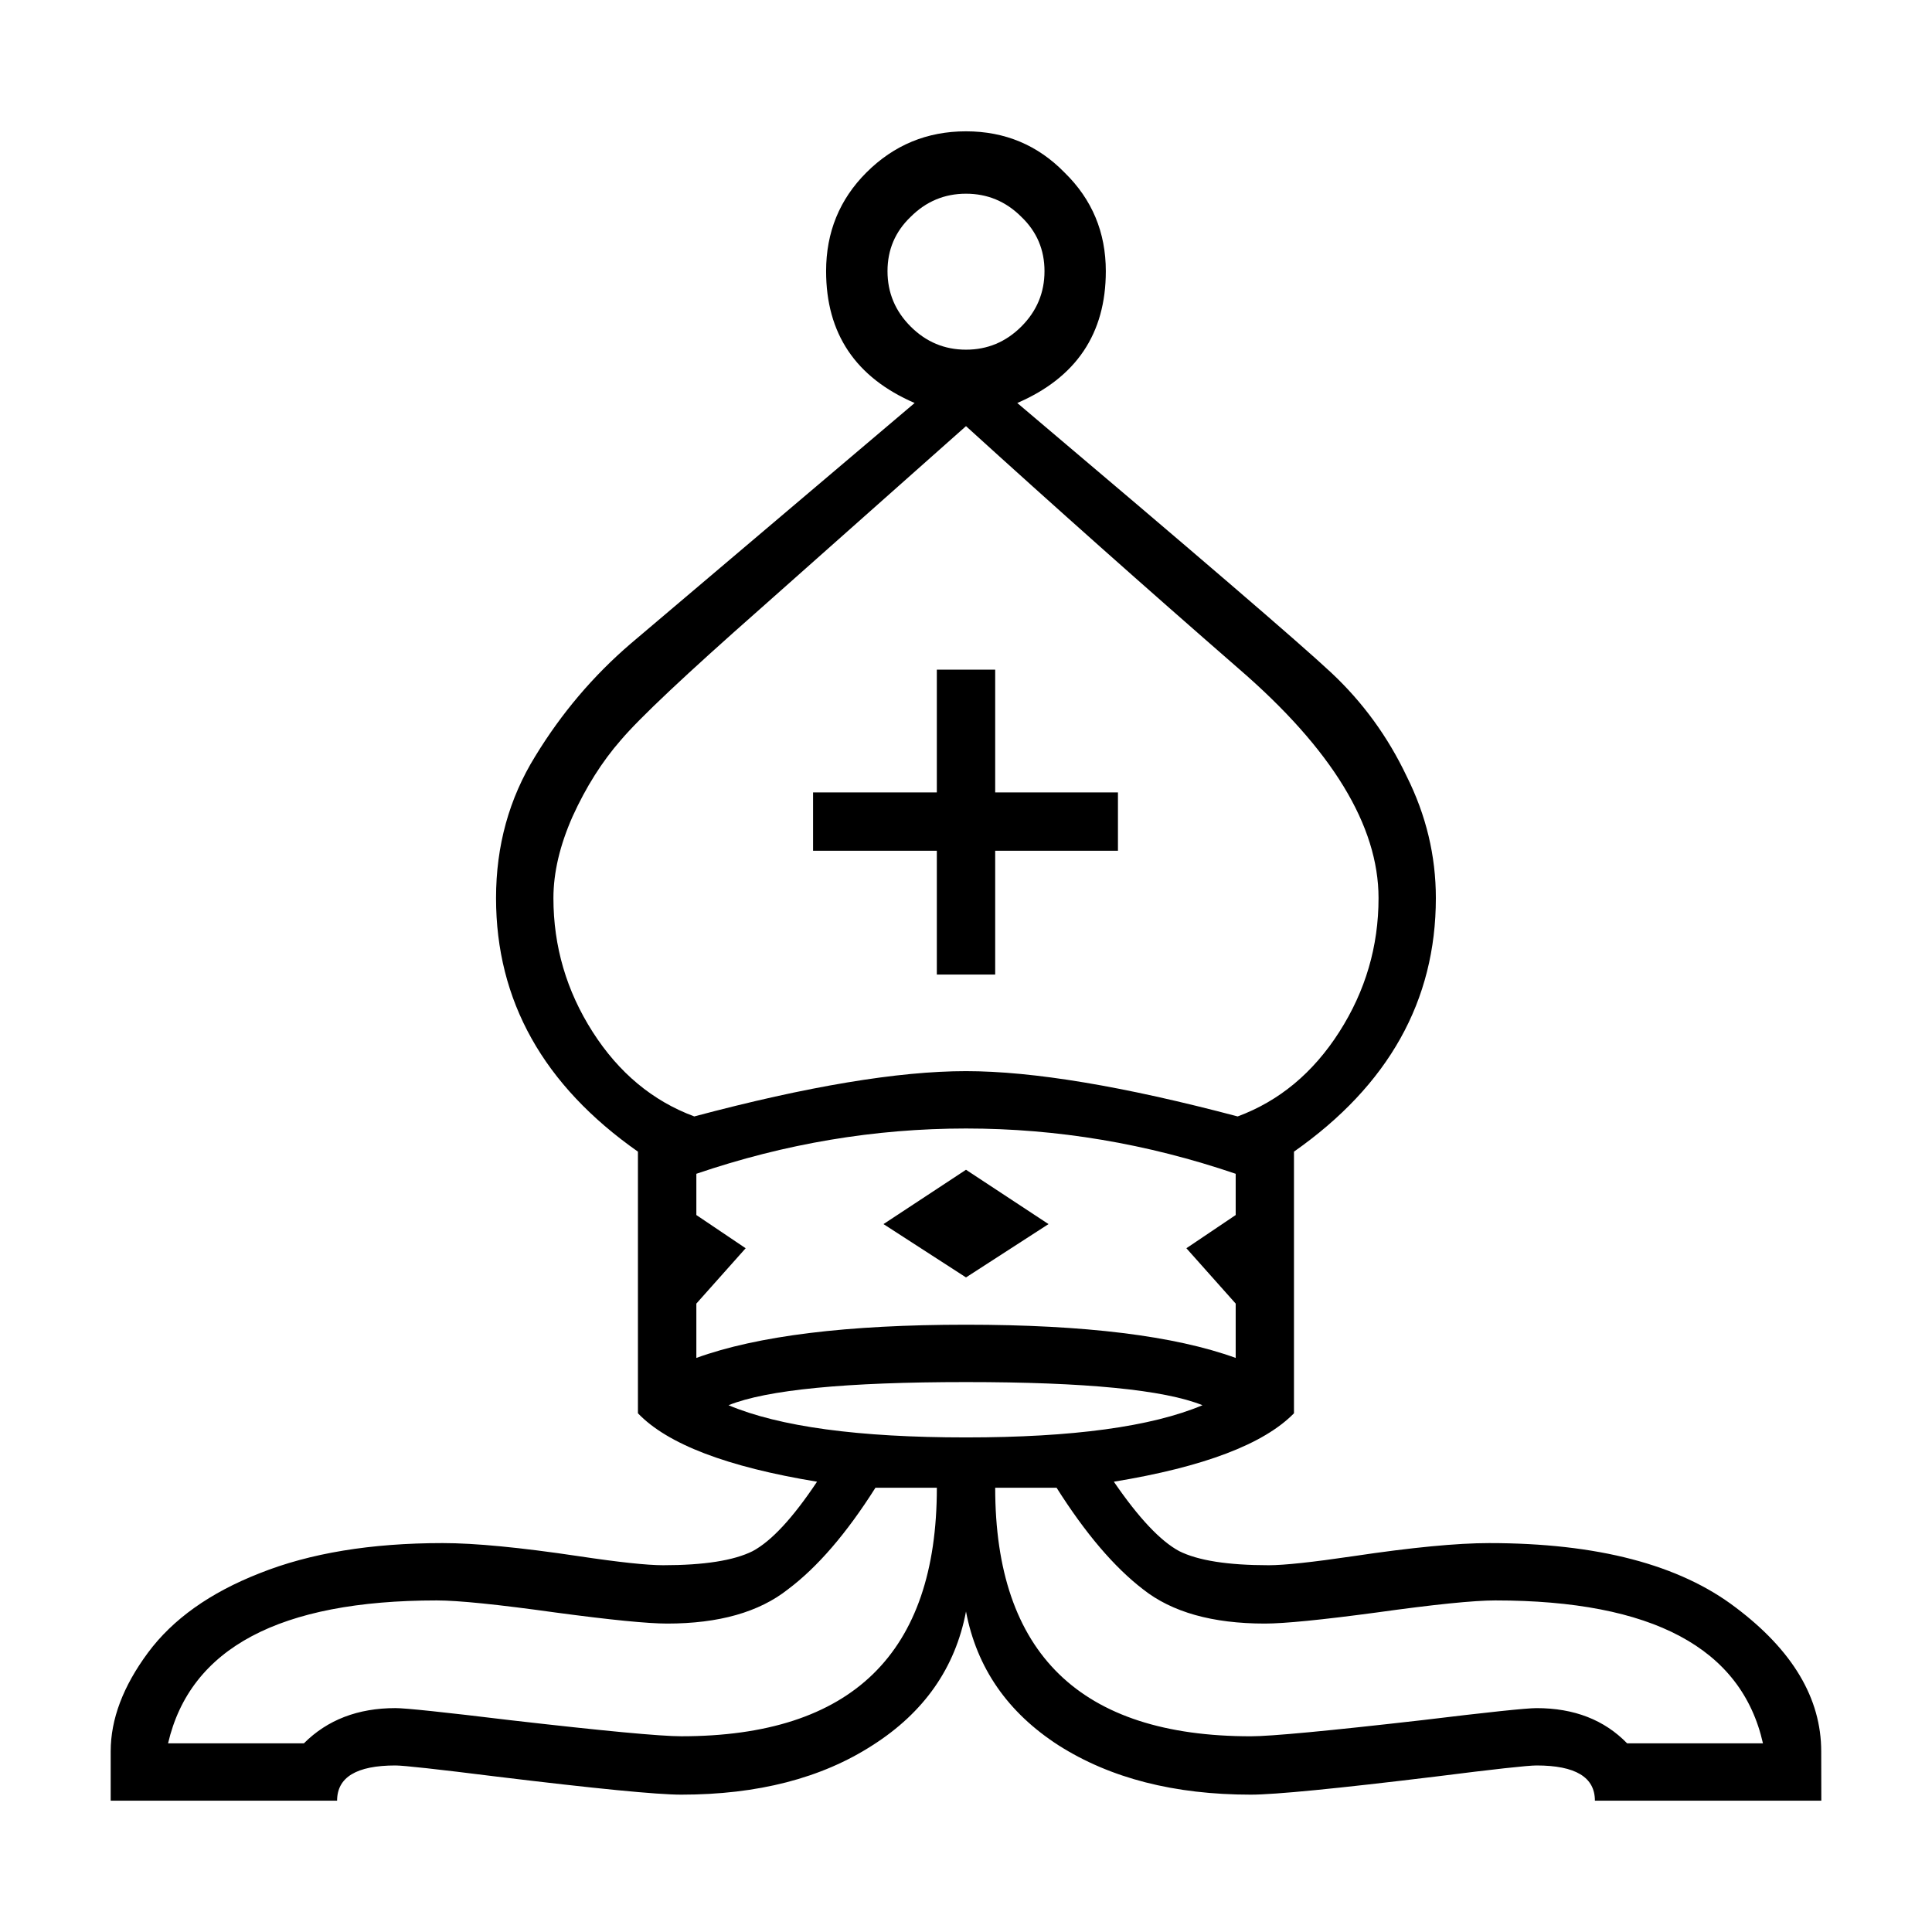 <?xml version="1.0" encoding="UTF-8" standalone="no"?>
<!-- Created with Inkscape (http://www.inkscape.org/) -->

<svg
   xmlns:dc="http://purl.org/dc/elements/1.1/"
   xmlns:cc="http://creativecommons.org/ns#"
   xmlns:rdf="http://www.w3.org/1999/02/22-rdf-syntax-ns#"
   xmlns:svg="http://www.w3.org/2000/svg"
   xmlns="http://www.w3.org/2000/svg"
   xmlns:sodipodi="http://sodipodi.sourceforge.net/DTD/sodipodi-0.dtd"
   xmlns:inkscape="http://www.inkscape.org/namespaces/inkscape"
   width="100"
   height="100"
   viewBox="0 0 100 100"
   version="1.1"
   id="main-svg"
   inkscape:export-filename="D:\temp\temp.png"
   inkscape:version="0.92.3 (2405546, 2018-03-11)"
   sodipodi:docname="Bishop.svg">
  <defs
     id="defs1473" />
  <sodipodi:namedview
     id="base"
     pagecolor="#ffffff"
     bordercolor="#666666"
     borderopacity="1.0"
     inkscape:pageopacity="0.0"
     inkscape:pageshadow="2"
     inkscape:zoom="7"
     inkscape:cx="45.928571"
     inkscape:cy="60.497159"
     inkscape:document-units="px"
     showgrid="true"
     units="px"
     inkscape:current-layer="main-svg">
    <inkscape:grid
       type="xygrid"
       id="main-grid"
       spacingx="10"
       spacingy="10" />
  </sodipodi:namedview>
  <g
     aria-label="♗"
     style="font-style:italic;font-variant:normal;font-weight:bold;font-stretch:normal;font-size:106.667px;line-height:100%;font-family:'Proxima Nova';-inkscape-font-specification:'Proxima Nova Bold Italic';font-variant-ligatures:normal;font-variant-position:normal;font-variant-caps:normal;font-variant-numeric:normal;font-variant-alternates:normal;font-feature-settings:normal;text-indent:0;text-align:center;text-decoration:none;text-decoration-line:none;text-decoration-style:solid;text-decoration-color:#000000;letter-spacing:0px;word-spacing:0px;text-transform:none;writing-mode:lr-tb;direction:ltr;text-orientation:mixed;dominant-baseline:auto;baseline-shift:baseline;text-anchor:middle;white-space:normal;shape-padding:0;opacity:1;vector-effect:none;fill:#000000;fill-opacity:1;stroke:none;stroke-width:5;stroke-linecap:butt;stroke-linejoin:miter;stroke-miterlimit:4;stroke-dasharray:none;stroke-dashoffset:0;stroke-opacity:1;paint-order:stroke fill markers"
     id="text2022">
    <path
       d="m 94.271,93.203 h -11.719 q 0,-1.823 -3.021,-1.823 -0.677,0 -5.208,0.573 -7.708,0.938 -9.583,0.938 -5.938,0 -9.948,-2.552 -3.958,-2.552 -4.792,-6.927 -0.833,4.375 -4.844,6.927 -3.958,2.552 -9.896,2.552 -1.875,0 -9.583,-0.938 -4.583,-0.573 -5.208,-0.573 -3.021,0 -3.021,1.823 H 5.729 v -2.552 q 0,-2.5 1.927,-5.104 1.927,-2.604 5.781,-4.115 3.906,-1.562 9.479,-1.562 2.5,0 7.031,0.677 3.125,0.469 4.375,0.469 3.177,0 4.635,-0.729 1.458,-0.781 3.333,-3.594 -6.979,-1.146 -9.271,-3.542 V 59.609 q -7.344,-5.156 -7.344,-13.125 0,-4.062 2.031,-7.344 2.031,-3.333 4.948,-5.833 l 14.688,-12.448 q -4.583,-1.979 -4.583,-6.823 0,-3.021 2.083,-5.104 2.135,-2.135 5.156,-2.135 3.021,0 5.104,2.135 2.135,2.083 2.135,5.104 0,4.844 -4.583,6.823 13.802,11.667 16.25,13.958 2.448,2.292 3.906,5.365 1.51,3.021 1.51,6.302 0,7.969 -7.344,13.125 v 13.542 q -2.344,2.396 -9.323,3.542 1.927,2.812 3.385,3.594 1.458,0.729 4.635,0.729 1.198,0 4.375,-0.469 4.531,-0.677 7.031,-0.677 8.385,0 12.76,3.333 4.427,3.333 4.427,7.448 z M 50,18.099 q 1.667,0 2.865,-1.198 1.198,-1.198 1.198,-2.865 0,-1.667 -1.198,-2.812 -1.198,-1.198 -2.865,-1.198 -1.667,0 -2.865,1.198 -1.198,1.146 -1.198,2.812 0,1.667 1.198,2.865 1.198,1.198 2.865,1.198 z m 14.062,39.687 q 3.229,-1.198 5.26,-4.375 2.031,-3.177 2.031,-6.927 0,-5.625 -7.24,-11.875 Q 56.875,28.307 50,22.057 l -10.677,9.479 q -5.729,5.052 -7.188,6.771 -1.458,1.667 -2.5,3.958 -0.99,2.24 -0.99,4.219 0,3.75 2.031,6.927 2.031,3.177 5.26,4.375 8.802,-2.344 14.062,-2.344 5.208,0 14.062,2.344 z M 57.865,44.036 h -6.354 v 6.406 h -3.021 v -6.406 h -6.406 v -3.021 h 6.406 v -6.354 h 3.021 v 6.354 h 6.354 z m 6.094,26.25 v -2.812 l -2.552,-2.865 2.552,-1.719 v -2.135 q -6.875,-2.344 -13.958,-2.344 -7.083,0 -13.958,2.344 v 2.135 l 2.552,1.719 -2.552,2.865 v 2.812 q 4.74,-1.719 13.958,-1.719 9.219,0 13.958,1.719 z m -9.688,-6.927 -4.271,2.76 -4.271,-2.76 4.271,-2.812 z m 7.969,9.375 q -2.969,-1.198 -12.24,-1.198 -9.323,0 -12.292,1.198 3.958,1.667 12.292,1.667 8.281,0 12.24,-1.667 z m 29.01,17.5 q -1.667,-7.396 -13.854,-7.396 -1.667,0 -6.146,0.625 -4.271,0.573 -5.781,0.573 -4.062,0 -6.302,-1.771 -2.24,-1.719 -4.479,-5.26 h -3.177 q 0,12.865 13.229,12.865 1.562,0 8.854,-0.833 5.156,-0.625 5.938,-0.625 2.917,0 4.688,1.823 z M 48.49,77.005 h -3.177 q -2.24,3.542 -4.531,5.26 -2.24,1.771 -6.25,1.771 -1.51,0 -5.781,-0.573 -4.479,-0.625 -6.146,-0.625 -12.188,0 -13.906,7.396 h 7.031 q 1.823,-1.823 4.74,-1.823 0.781,0 5.938,0.625 7.24,0.833 8.854,0.833 13.229,0 13.229,-12.865 z"
       style="font-style:normal;font-variant:normal;font-weight:normal;font-stretch:normal;font-family:'Arial Unicode MS';-inkscape-font-specification:'Arial Unicode MS'"
       id="path2024" />
  </g>
</svg>
